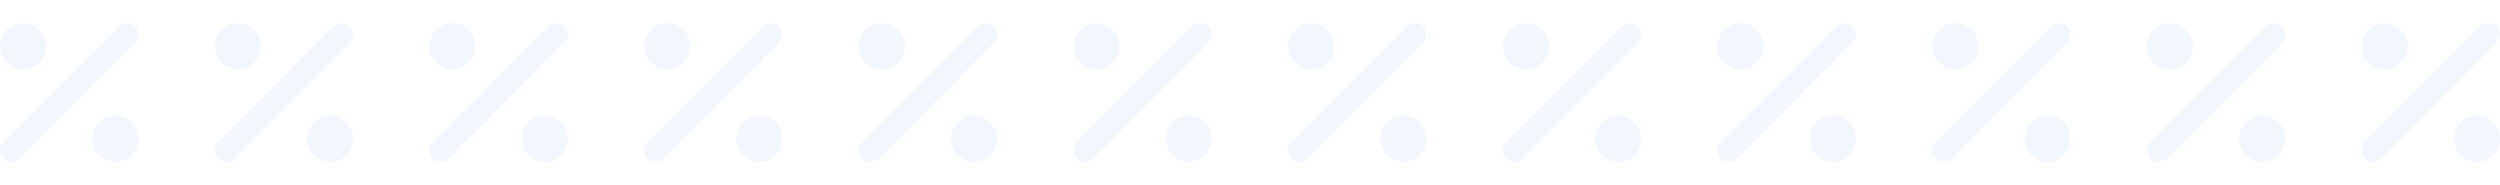 <svg width="1770" height="131" viewBox="0 0 1770 131" fill="none" xmlns="http://www.w3.org/2000/svg">
<g clip-path="url(#clip0_1_287)">
<path d="M95.601 30.345C98.791 27.147 98.791 21.953 95.601 18.754C92.411 15.556 87.23 15.556 84.04 18.754L2.374 100.629C-0.817 103.828 -0.817 109.022 2.374 112.22C5.564 115.418 10.744 115.418 13.934 112.22L95.601 30.345ZM32.667 32.75C32.667 28.407 30.946 24.242 27.883 21.171C24.82 18.1 20.665 16.375 16.333 16.375C12.002 16.375 7.847 18.1 4.784 21.171C1.721 24.242 9.76082e-05 28.407 9.76082e-05 32.75C9.76082e-05 37.093 1.721 41.258 4.784 44.329C7.847 47.4 12.002 49.125 16.333 49.125C20.665 49.125 24.82 47.4 27.883 44.329C30.946 41.258 32.667 37.093 32.667 32.75ZM98 98.25C98 93.907 96.279 89.742 93.216 86.671C90.153 83.6 85.999 81.875 81.667 81.875C77.335 81.875 73.18 83.6 70.117 86.671C67.054 89.742 65.333 93.907 65.333 98.25C65.333 102.593 67.054 106.758 70.117 109.829C73.18 112.9 77.335 114.625 81.667 114.625C85.999 114.625 90.153 112.9 93.216 109.829C96.279 106.758 98 102.593 98 98.25Z" fill="#477CE2" fill-opacity="0.07"/>
</g>
<g clip-path="url(#clip1_1_287)">
<path d="M247.601 30.345C250.791 27.147 250.791 21.953 247.601 18.754C244.411 15.556 239.23 15.556 236.04 18.754L154.374 100.629C151.183 103.828 151.183 109.022 154.374 112.22C157.564 115.418 162.744 115.418 165.934 112.22L247.601 30.345ZM184.667 32.75C184.667 28.407 182.946 24.242 179.883 21.171C176.82 18.1 172.665 16.375 168.333 16.375C164.002 16.375 159.847 18.1 156.784 21.171C153.721 24.242 152 28.407 152 32.75C152 37.093 153.721 41.258 156.784 44.329C159.847 47.4 164.002 49.125 168.333 49.125C172.665 49.125 176.82 47.4 179.883 44.329C182.946 41.258 184.667 37.093 184.667 32.75ZM250 98.25C250 93.907 248.279 89.742 245.216 86.671C242.153 83.6 237.999 81.875 233.667 81.875C229.335 81.875 225.18 83.6 222.117 86.671C219.054 89.742 217.333 93.907 217.333 98.25C217.333 102.593 219.054 106.758 222.117 109.829C225.18 112.9 229.335 114.625 233.667 114.625C237.999 114.625 242.153 112.9 245.216 109.829C248.279 106.758 250 102.593 250 98.25Z" fill="#477CE2" fill-opacity="0.07"/>
</g>
<g clip-path="url(#clip2_1_287)">
<path d="M399.601 30.345C402.791 27.147 402.791 21.953 399.601 18.754C396.411 15.556 391.23 15.556 388.04 18.754L306.374 100.629C303.183 103.828 303.183 109.022 306.374 112.22C309.564 115.418 314.744 115.418 317.934 112.22L399.601 30.345ZM336.667 32.75C336.667 28.407 334.946 24.242 331.883 21.171C328.82 18.1 324.665 16.375 320.333 16.375C316.002 16.375 311.847 18.1 308.784 21.171C305.721 24.242 304 28.407 304 32.75C304 37.093 305.721 41.258 308.784 44.329C311.847 47.4 316.002 49.125 320.333 49.125C324.665 49.125 328.82 47.4 331.883 44.329C334.946 41.258 336.667 37.093 336.667 32.75ZM402 98.25C402 93.907 400.279 89.742 397.216 86.671C394.153 83.6 389.999 81.875 385.667 81.875C381.335 81.875 377.18 83.6 374.117 86.671C371.054 89.742 369.333 93.907 369.333 98.25C369.333 102.593 371.054 106.758 374.117 109.829C377.18 112.9 381.335 114.625 385.667 114.625C389.999 114.625 394.153 112.9 397.216 109.829C400.279 106.758 402 102.593 402 98.25Z" fill="#477CE2" fill-opacity="0.07"/>
</g>
<g clip-path="url(#clip3_1_287)">
<path d="M551.601 30.345C554.791 27.147 554.791 21.953 551.601 18.754C548.411 15.556 543.23 15.556 540.04 18.754L458.374 100.629C455.183 103.828 455.183 109.022 458.374 112.22C461.564 115.418 466.744 115.418 469.934 112.22L551.601 30.345ZM488.667 32.75C488.667 28.407 486.946 24.242 483.883 21.171C480.82 18.1 476.665 16.375 472.333 16.375C468.002 16.375 463.847 18.1 460.784 21.171C457.721 24.242 456 28.407 456 32.75C456 37.093 457.721 41.258 460.784 44.329C463.847 47.4 468.002 49.125 472.333 49.125C476.665 49.125 480.82 47.4 483.883 44.329C486.946 41.258 488.667 37.093 488.667 32.75ZM554 98.25C554 93.907 552.279 89.742 549.216 86.671C546.153 83.6 541.999 81.875 537.667 81.875C533.335 81.875 529.18 83.6 526.117 86.671C523.054 89.742 521.333 93.907 521.333 98.25C521.333 102.593 523.054 106.758 526.117 109.829C529.18 112.9 533.335 114.625 537.667 114.625C541.999 114.625 546.153 112.9 549.216 109.829C552.279 106.758 554 102.593 554 98.25Z" fill="#477CE2" fill-opacity="0.07"/>
</g>
<g clip-path="url(#clip4_1_287)">
<path d="M703.601 30.345C706.791 27.147 706.791 21.953 703.601 18.754C700.411 15.556 695.23 15.556 692.04 18.754L610.374 100.629C607.183 103.828 607.183 109.022 610.374 112.22C613.564 115.418 618.744 115.418 621.934 112.22L703.601 30.345ZM640.667 32.75C640.667 28.407 638.946 24.242 635.883 21.171C632.82 18.1 628.665 16.375 624.333 16.375C620.002 16.375 615.847 18.1 612.784 21.171C609.721 24.242 608 28.407 608 32.75C608 37.093 609.721 41.258 612.784 44.329C615.847 47.4 620.002 49.125 624.333 49.125C628.665 49.125 632.82 47.4 635.883 44.329C638.946 41.258 640.667 37.093 640.667 32.75ZM706 98.25C706 93.907 704.279 89.742 701.216 86.671C698.153 83.6 693.999 81.875 689.667 81.875C685.335 81.875 681.18 83.6 678.117 86.671C675.054 89.742 673.333 93.907 673.333 98.25C673.333 102.593 675.054 106.758 678.117 109.829C681.18 112.9 685.335 114.625 689.667 114.625C693.999 114.625 698.153 112.9 701.216 109.829C704.279 106.758 706 102.593 706 98.25Z" fill="#477CE2" fill-opacity="0.07"/>
</g>
<g clip-path="url(#clip5_1_287)">
<path d="M855.601 30.345C858.791 27.147 858.791 21.953 855.601 18.754C852.411 15.556 847.23 15.556 844.04 18.754L762.374 100.629C759.183 103.828 759.183 109.022 762.374 112.22C765.564 115.418 770.744 115.418 773.934 112.22L855.601 30.345ZM792.667 32.75C792.667 28.407 790.946 24.242 787.883 21.171C784.82 18.1 780.665 16.375 776.333 16.375C772.002 16.375 767.847 18.1 764.784 21.171C761.721 24.242 760 28.407 760 32.75C760 37.093 761.721 41.258 764.784 44.329C767.847 47.4 772.002 49.125 776.333 49.125C780.665 49.125 784.82 47.4 787.883 44.329C790.946 41.258 792.667 37.093 792.667 32.75ZM858 98.25C858 93.907 856.279 89.742 853.216 86.671C850.153 83.6 845.999 81.875 841.667 81.875C837.335 81.875 833.18 83.6 830.117 86.671C827.054 89.742 825.333 93.907 825.333 98.25C825.333 102.593 827.054 106.758 830.117 109.829C833.18 112.9 837.335 114.625 841.667 114.625C845.999 114.625 850.153 112.9 853.216 109.829C856.279 106.758 858 102.593 858 98.25Z" fill="#477CE2" fill-opacity="0.07"/>
</g>
<g clip-path="url(#clip6_1_287)">
<path d="M1007.6 30.345C1010.79 27.147 1010.79 21.953 1007.6 18.754C1004.41 15.556 999.23 15.556 996.04 18.754L914.374 100.629C911.183 103.828 911.183 109.022 914.374 112.22C917.564 115.418 922.744 115.418 925.934 112.22L1007.6 30.345ZM944.667 32.75C944.667 28.407 942.946 24.242 939.883 21.171C936.82 18.1 932.665 16.375 928.333 16.375C924.002 16.375 919.847 18.1 916.784 21.171C913.721 24.242 912 28.407 912 32.75C912 37.093 913.721 41.258 916.784 44.329C919.847 47.4 924.002 49.125 928.333 49.125C932.665 49.125 936.82 47.4 939.883 44.329C942.946 41.258 944.667 37.093 944.667 32.75ZM1010 98.25C1010 93.907 1008.28 89.742 1005.22 86.671C1002.15 83.6 997.999 81.875 993.667 81.875C989.335 81.875 985.18 83.6 982.117 86.671C979.054 89.742 977.333 93.907 977.333 98.25C977.333 102.593 979.054 106.758 982.117 109.829C985.18 112.9 989.335 114.625 993.667 114.625C997.999 114.625 1002.15 112.9 1005.22 109.829C1008.28 106.758 1010 102.593 1010 98.25Z" fill="#477CE2" fill-opacity="0.07"/>
</g>
<g clip-path="url(#clip7_1_287)">
<path d="M1159.6 30.345C1162.79 27.147 1162.79 21.953 1159.6 18.754C1156.41 15.556 1151.23 15.556 1148.04 18.754L1066.37 100.629C1063.18 103.828 1063.18 109.022 1066.37 112.22C1069.56 115.418 1074.74 115.418 1077.93 112.22L1159.6 30.345ZM1096.67 32.75C1096.67 28.407 1094.95 24.242 1091.88 21.171C1088.82 18.1 1084.67 16.375 1080.33 16.375C1076 16.375 1071.85 18.1 1068.78 21.171C1065.72 24.242 1064 28.407 1064 32.75C1064 37.093 1065.72 41.258 1068.78 44.329C1071.85 47.4 1076 49.125 1080.33 49.125C1084.67 49.125 1088.82 47.4 1091.88 44.329C1094.95 41.258 1096.67 37.093 1096.67 32.75ZM1162 98.25C1162 93.907 1160.28 89.742 1157.22 86.671C1154.15 83.6 1150 81.875 1145.67 81.875C1141.33 81.875 1137.18 83.6 1134.12 86.671C1131.05 89.742 1129.33 93.907 1129.33 98.25C1129.33 102.593 1131.05 106.758 1134.12 109.829C1137.18 112.9 1141.33 114.625 1145.67 114.625C1150 114.625 1154.15 112.9 1157.22 109.829C1160.28 106.758 1162 102.593 1162 98.25Z" fill="#477CE2" fill-opacity="0.07"/>
</g>
<g clip-path="url(#clip8_1_287)">
<path d="M1311.6 30.345C1314.79 27.147 1314.79 21.953 1311.6 18.754C1308.41 15.556 1303.23 15.556 1300.04 18.754L1218.37 100.629C1215.18 103.828 1215.18 109.022 1218.37 112.22C1221.56 115.418 1226.74 115.418 1229.93 112.22L1311.6 30.345ZM1248.67 32.75C1248.67 28.407 1246.95 24.242 1243.88 21.171C1240.82 18.1 1236.67 16.375 1232.33 16.375C1228 16.375 1223.85 18.1 1220.78 21.171C1217.72 24.242 1216 28.407 1216 32.75C1216 37.093 1217.72 41.258 1220.78 44.329C1223.85 47.4 1228 49.125 1232.33 49.125C1236.67 49.125 1240.82 47.4 1243.88 44.329C1246.95 41.258 1248.67 37.093 1248.67 32.75ZM1314 98.25C1314 93.907 1312.28 89.742 1309.22 86.671C1306.15 83.6 1302 81.875 1297.67 81.875C1293.33 81.875 1289.18 83.6 1286.12 86.671C1283.05 89.742 1281.33 93.907 1281.33 98.25C1281.33 102.593 1283.05 106.758 1286.12 109.829C1289.18 112.9 1293.33 114.625 1297.67 114.625C1302 114.625 1306.15 112.9 1309.22 109.829C1312.28 106.758 1314 102.593 1314 98.25Z" fill="#477CE2" fill-opacity="0.07"/>
</g>
<g clip-path="url(#clip9_1_287)">
<path d="M1463.6 30.345C1466.79 27.147 1466.79 21.953 1463.6 18.754C1460.41 15.556 1455.23 15.556 1452.04 18.754L1370.37 100.629C1367.18 103.828 1367.18 109.022 1370.37 112.22C1373.56 115.418 1378.74 115.418 1381.93 112.22L1463.6 30.345ZM1400.67 32.75C1400.67 28.407 1398.95 24.242 1395.88 21.171C1392.82 18.1 1388.67 16.375 1384.33 16.375C1380 16.375 1375.85 18.1 1372.78 21.171C1369.72 24.242 1368 28.407 1368 32.75C1368 37.093 1369.72 41.258 1372.78 44.329C1375.85 47.4 1380 49.125 1384.33 49.125C1388.67 49.125 1392.82 47.4 1395.88 44.329C1398.95 41.258 1400.67 37.093 1400.67 32.75ZM1466 98.25C1466 93.907 1464.28 89.742 1461.22 86.671C1458.15 83.6 1454 81.875 1449.67 81.875C1445.33 81.875 1441.18 83.6 1438.12 86.671C1435.05 89.742 1433.33 93.907 1433.33 98.25C1433.33 102.593 1435.05 106.758 1438.12 109.829C1441.18 112.9 1445.33 114.625 1449.67 114.625C1454 114.625 1458.15 112.9 1461.22 109.829C1464.28 106.758 1466 102.593 1466 98.25Z" fill="#477CE2" fill-opacity="0.07"/>
</g>
<g clip-path="url(#clip10_1_287)">
<path d="M1615.6 30.345C1618.79 27.147 1618.79 21.953 1615.6 18.754C1612.41 15.556 1607.23 15.556 1604.04 18.754L1522.37 100.629C1519.18 103.828 1519.18 109.022 1522.37 112.22C1525.56 115.418 1530.74 115.418 1533.93 112.22L1615.6 30.345ZM1552.67 32.75C1552.67 28.407 1550.95 24.242 1547.88 21.171C1544.82 18.1 1540.67 16.375 1536.33 16.375C1532 16.375 1527.85 18.1 1524.78 21.171C1521.72 24.242 1520 28.407 1520 32.75C1520 37.093 1521.72 41.258 1524.78 44.329C1527.85 47.4 1532 49.125 1536.33 49.125C1540.67 49.125 1544.82 47.4 1547.88 44.329C1550.95 41.258 1552.67 37.093 1552.67 32.75ZM1618 98.25C1618 93.907 1616.28 89.742 1613.22 86.671C1610.15 83.6 1606 81.875 1601.67 81.875C1597.33 81.875 1593.18 83.6 1590.12 86.671C1587.05 89.742 1585.33 93.907 1585.33 98.25C1585.33 102.593 1587.05 106.758 1590.12 109.829C1593.18 112.9 1597.33 114.625 1601.67 114.625C1606 114.625 1610.15 112.9 1613.22 109.829C1616.28 106.758 1618 102.593 1618 98.25Z" fill="#477CE2" fill-opacity="0.07"/>
</g>
<g clip-path="url(#clip11_1_287)">
<path d="M1767.6 30.345C1770.79 27.147 1770.79 21.953 1767.6 18.754C1764.41 15.556 1759.23 15.556 1756.04 18.754L1674.37 100.629C1671.18 103.828 1671.18 109.022 1674.37 112.22C1677.56 115.418 1682.74 115.418 1685.93 112.22L1767.6 30.345ZM1704.67 32.75C1704.67 28.407 1702.95 24.242 1699.88 21.171C1696.82 18.1 1692.67 16.375 1688.33 16.375C1684 16.375 1679.85 18.1 1676.78 21.171C1673.72 24.242 1672 28.407 1672 32.75C1672 37.093 1673.72 41.258 1676.78 44.329C1679.85 47.4 1684 49.125 1688.33 49.125C1692.67 49.125 1696.82 47.4 1699.88 44.329C1702.95 41.258 1704.67 37.093 1704.67 32.75ZM1770 98.25C1770 93.907 1768.28 89.742 1765.22 86.671C1762.15 83.6 1758 81.875 1753.67 81.875C1749.33 81.875 1745.18 83.6 1742.12 86.671C1739.05 89.742 1737.33 93.907 1737.33 98.25C1737.33 102.593 1739.05 106.758 1742.12 109.829C1745.18 112.9 1749.33 114.625 1753.67 114.625C1758 114.625 1762.15 112.9 1765.22 109.829C1768.28 106.758 1770 102.593 1770 98.25Z" fill="#477CE2" fill-opacity="0.07"/>
</g>
<defs>
<clipPath id="clip0_1_287">
<rect width="98" height="131" fill="white"/>
</clipPath>
<clipPath id="clip1_1_287">
<rect width="98" height="131" fill="white" transform="translate(152)"/>
</clipPath>
<clipPath id="clip2_1_287">
<rect width="98" height="131" fill="white" transform="translate(304)"/>
</clipPath>
<clipPath id="clip3_1_287">
<rect width="98" height="131" fill="white" transform="translate(456)"/>
</clipPath>
<clipPath id="clip4_1_287">
<rect width="98" height="131" fill="white" transform="translate(608)"/>
</clipPath>
<clipPath id="clip5_1_287">
<rect width="98" height="131" fill="white" transform="translate(760)"/>
</clipPath>
<clipPath id="clip6_1_287">
<rect width="98" height="131" fill="white" transform="translate(912)"/>
</clipPath>
<clipPath id="clip7_1_287">
<rect width="98" height="131" fill="white" transform="translate(1064)"/>
</clipPath>
<clipPath id="clip8_1_287">
<rect width="98" height="131" fill="white" transform="translate(1216)"/>
</clipPath>
<clipPath id="clip9_1_287">
<rect width="98" height="131" fill="white" transform="translate(1368)"/>
</clipPath>
<clipPath id="clip10_1_287">
<rect width="98" height="131" fill="white" transform="translate(1520)"/>
</clipPath>
<clipPath id="clip11_1_287">
<rect width="98" height="131" fill="white" transform="translate(1672)"/>
</clipPath>
</defs>
</svg>
